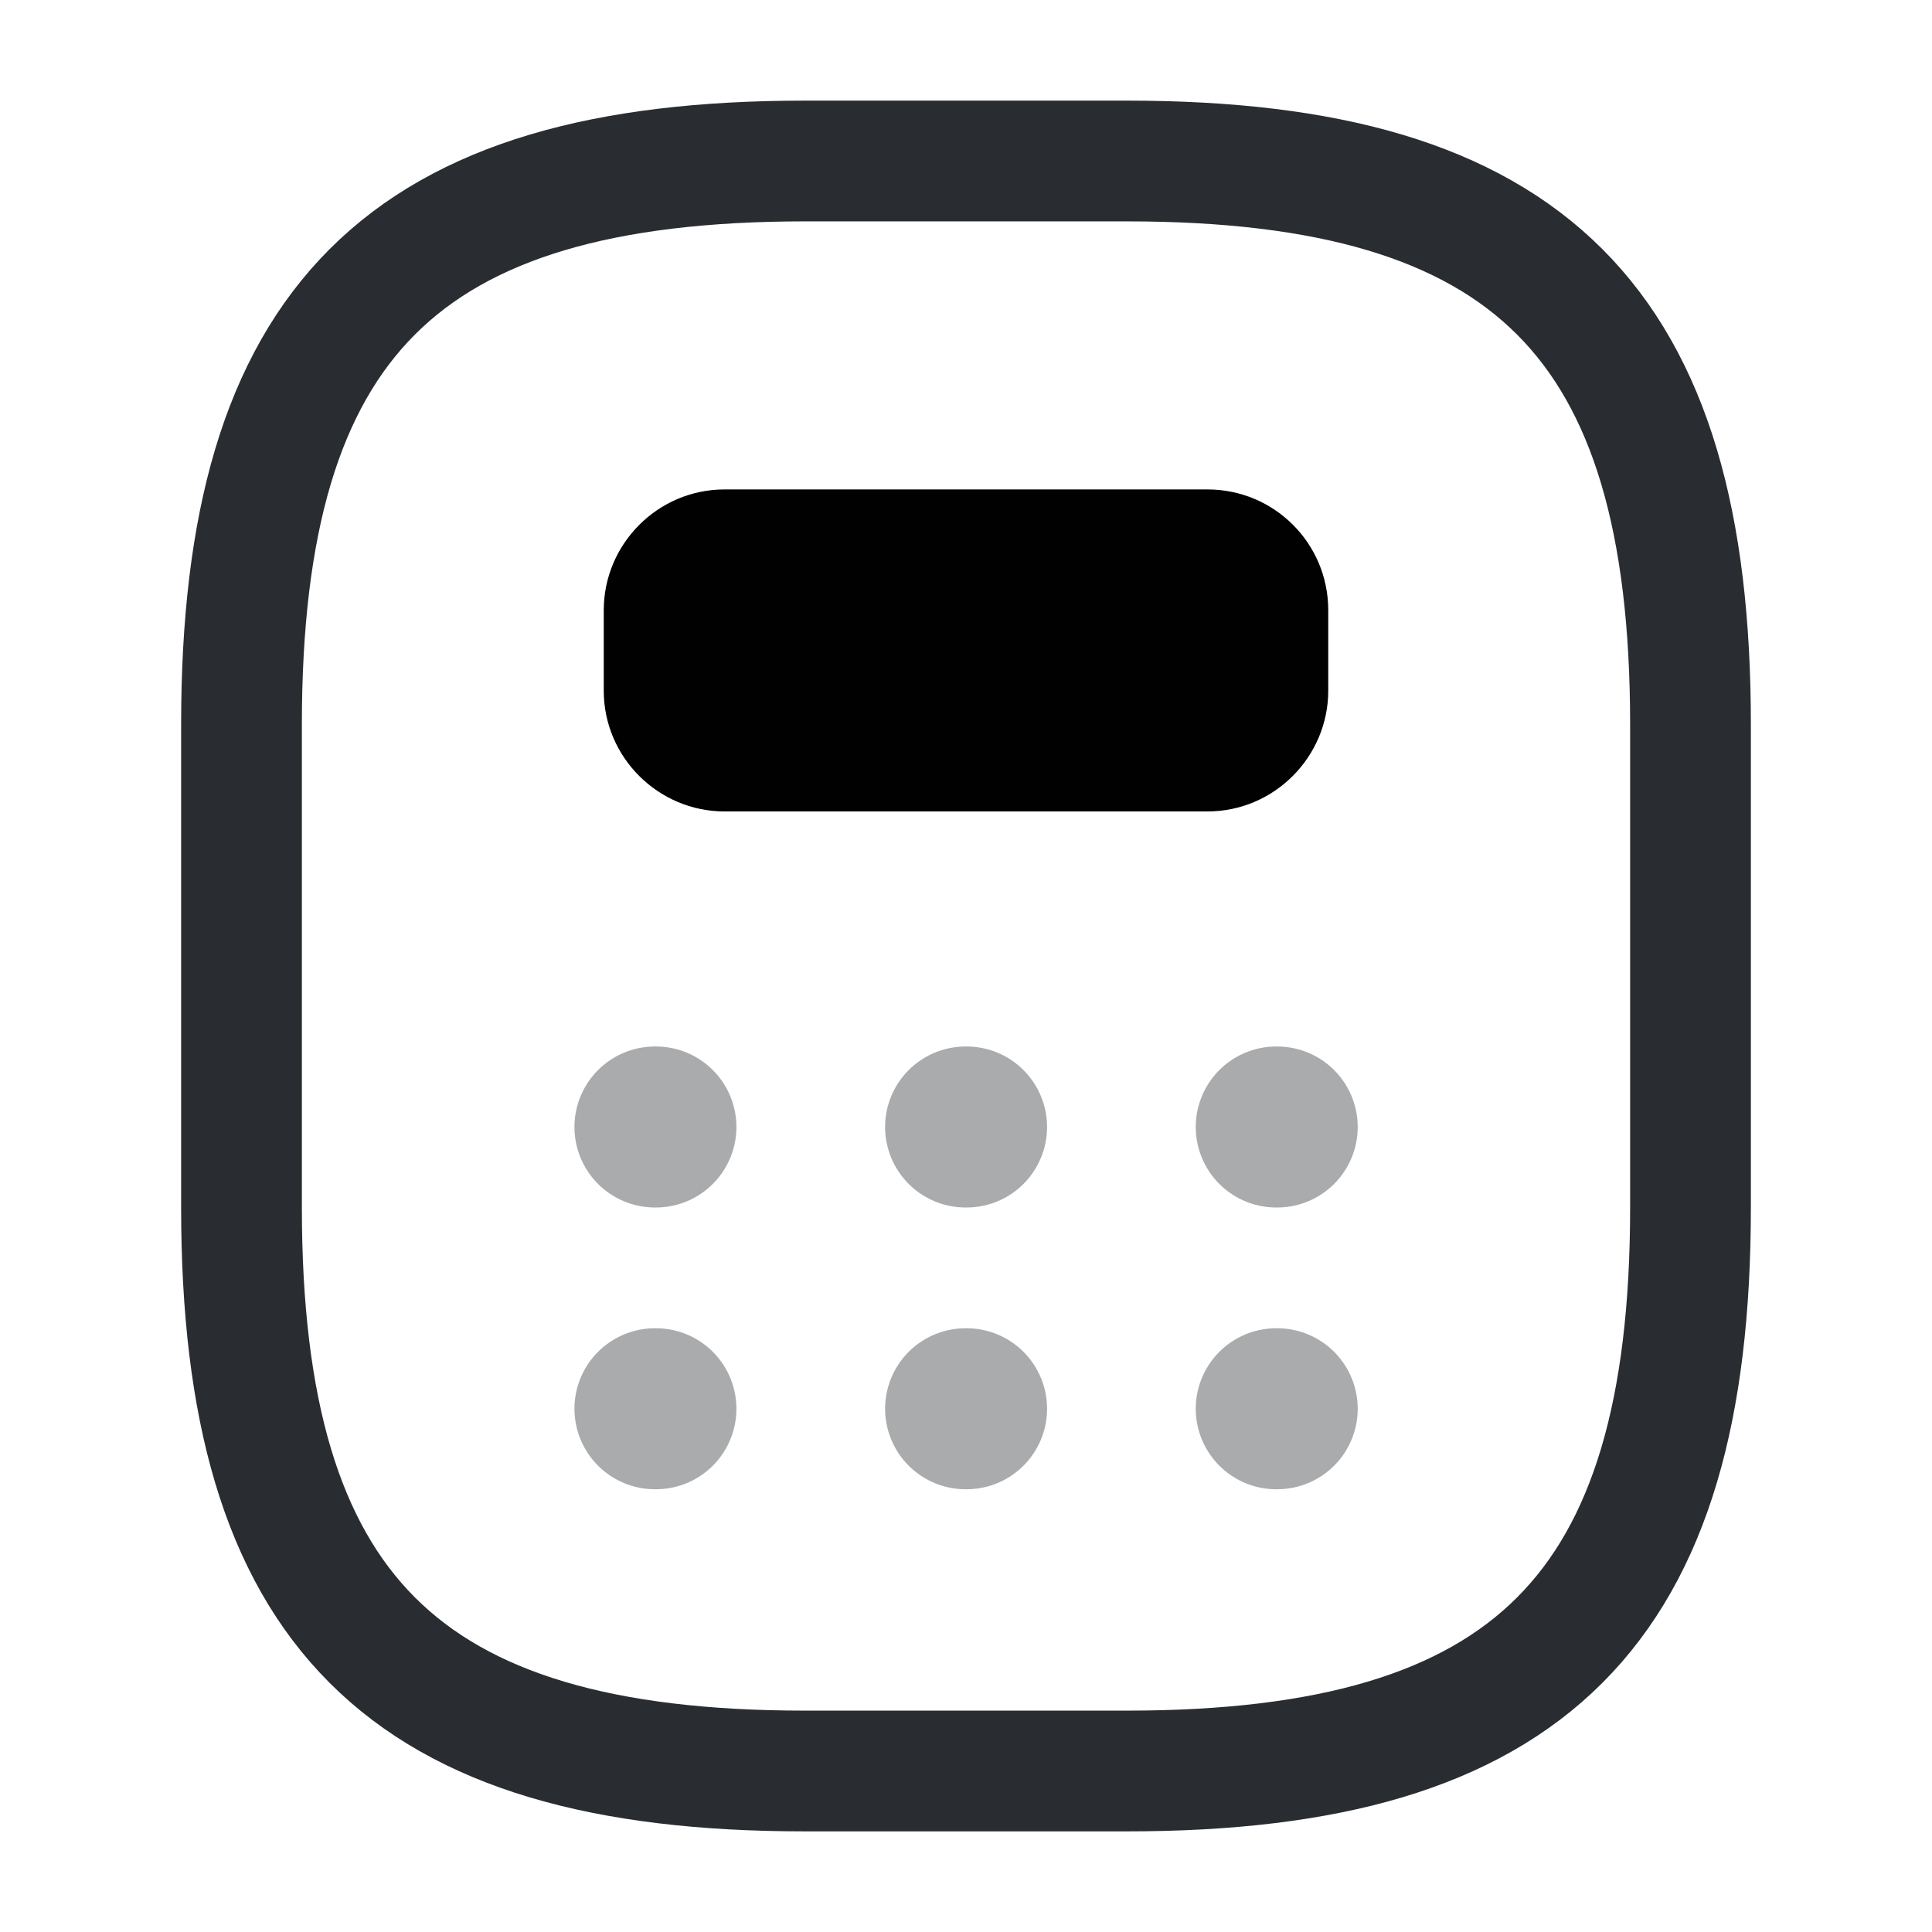 <svg width="24" height="24" viewBox="0 0 24 24" fill="none" xmlns="http://www.w3.org/2000/svg">
<path d="M10 22H14C19 22 21 20 21 15V9C21 4 19 2 14 2H10C5 2 3 4 3 9V15C3 20 5 22 10 22Z" stroke="#292D32" stroke-width="1.5" stroke-linecap="round" stroke-linejoin="round"/>
<path d="M16.5 7.58V8.58C16.5 9.4 15.83 10.08 15 10.08H9C8.18 10.08 7.5 9.41 7.5 8.58V7.58C7.5 6.76 8.17 6.08 9 6.08H15C15.83 6.08 16.5 6.75 16.5 7.58Z" fill="#010102"/>
<g opacity="0.4">
<path fill-rule="evenodd" clip-rule="evenodd" d="M8.136 14H8.148H8.136Z" fill="#010102"/>
<path d="M8.136 14H8.148" stroke="#292D32" stroke-width="2" stroke-linecap="round" stroke-linejoin="round"/>
</g>
<g opacity="0.4">
<path fill-rule="evenodd" clip-rule="evenodd" d="M11.995 14H12.007H11.995Z" fill="#010102"/>
<path d="M11.995 14H12.007" stroke="#292D32" stroke-width="2" stroke-linecap="round" stroke-linejoin="round"/>
</g>
<g opacity="0.4">
<path fill-rule="evenodd" clip-rule="evenodd" d="M15.854 14H15.866H15.854Z" fill="#413F3F"/>
<path d="M15.854 14H15.866" stroke="#292D32" stroke-width="2" stroke-linecap="round" stroke-linejoin="round"/>
</g>
<path opacity="0.4" d="M8.136 17.5H8.148" stroke="#292D32" stroke-width="2" stroke-linecap="round" stroke-linejoin="round"/>
<path opacity="0.4" d="M11.995 17.5H12.007" stroke="#292D32" stroke-width="2" stroke-linecap="round" stroke-linejoin="round"/>
<path opacity="0.4" d="M15.854 17.5H15.866" stroke="#292D32" stroke-width="2" stroke-linecap="round" stroke-linejoin="round"/>
</svg>
